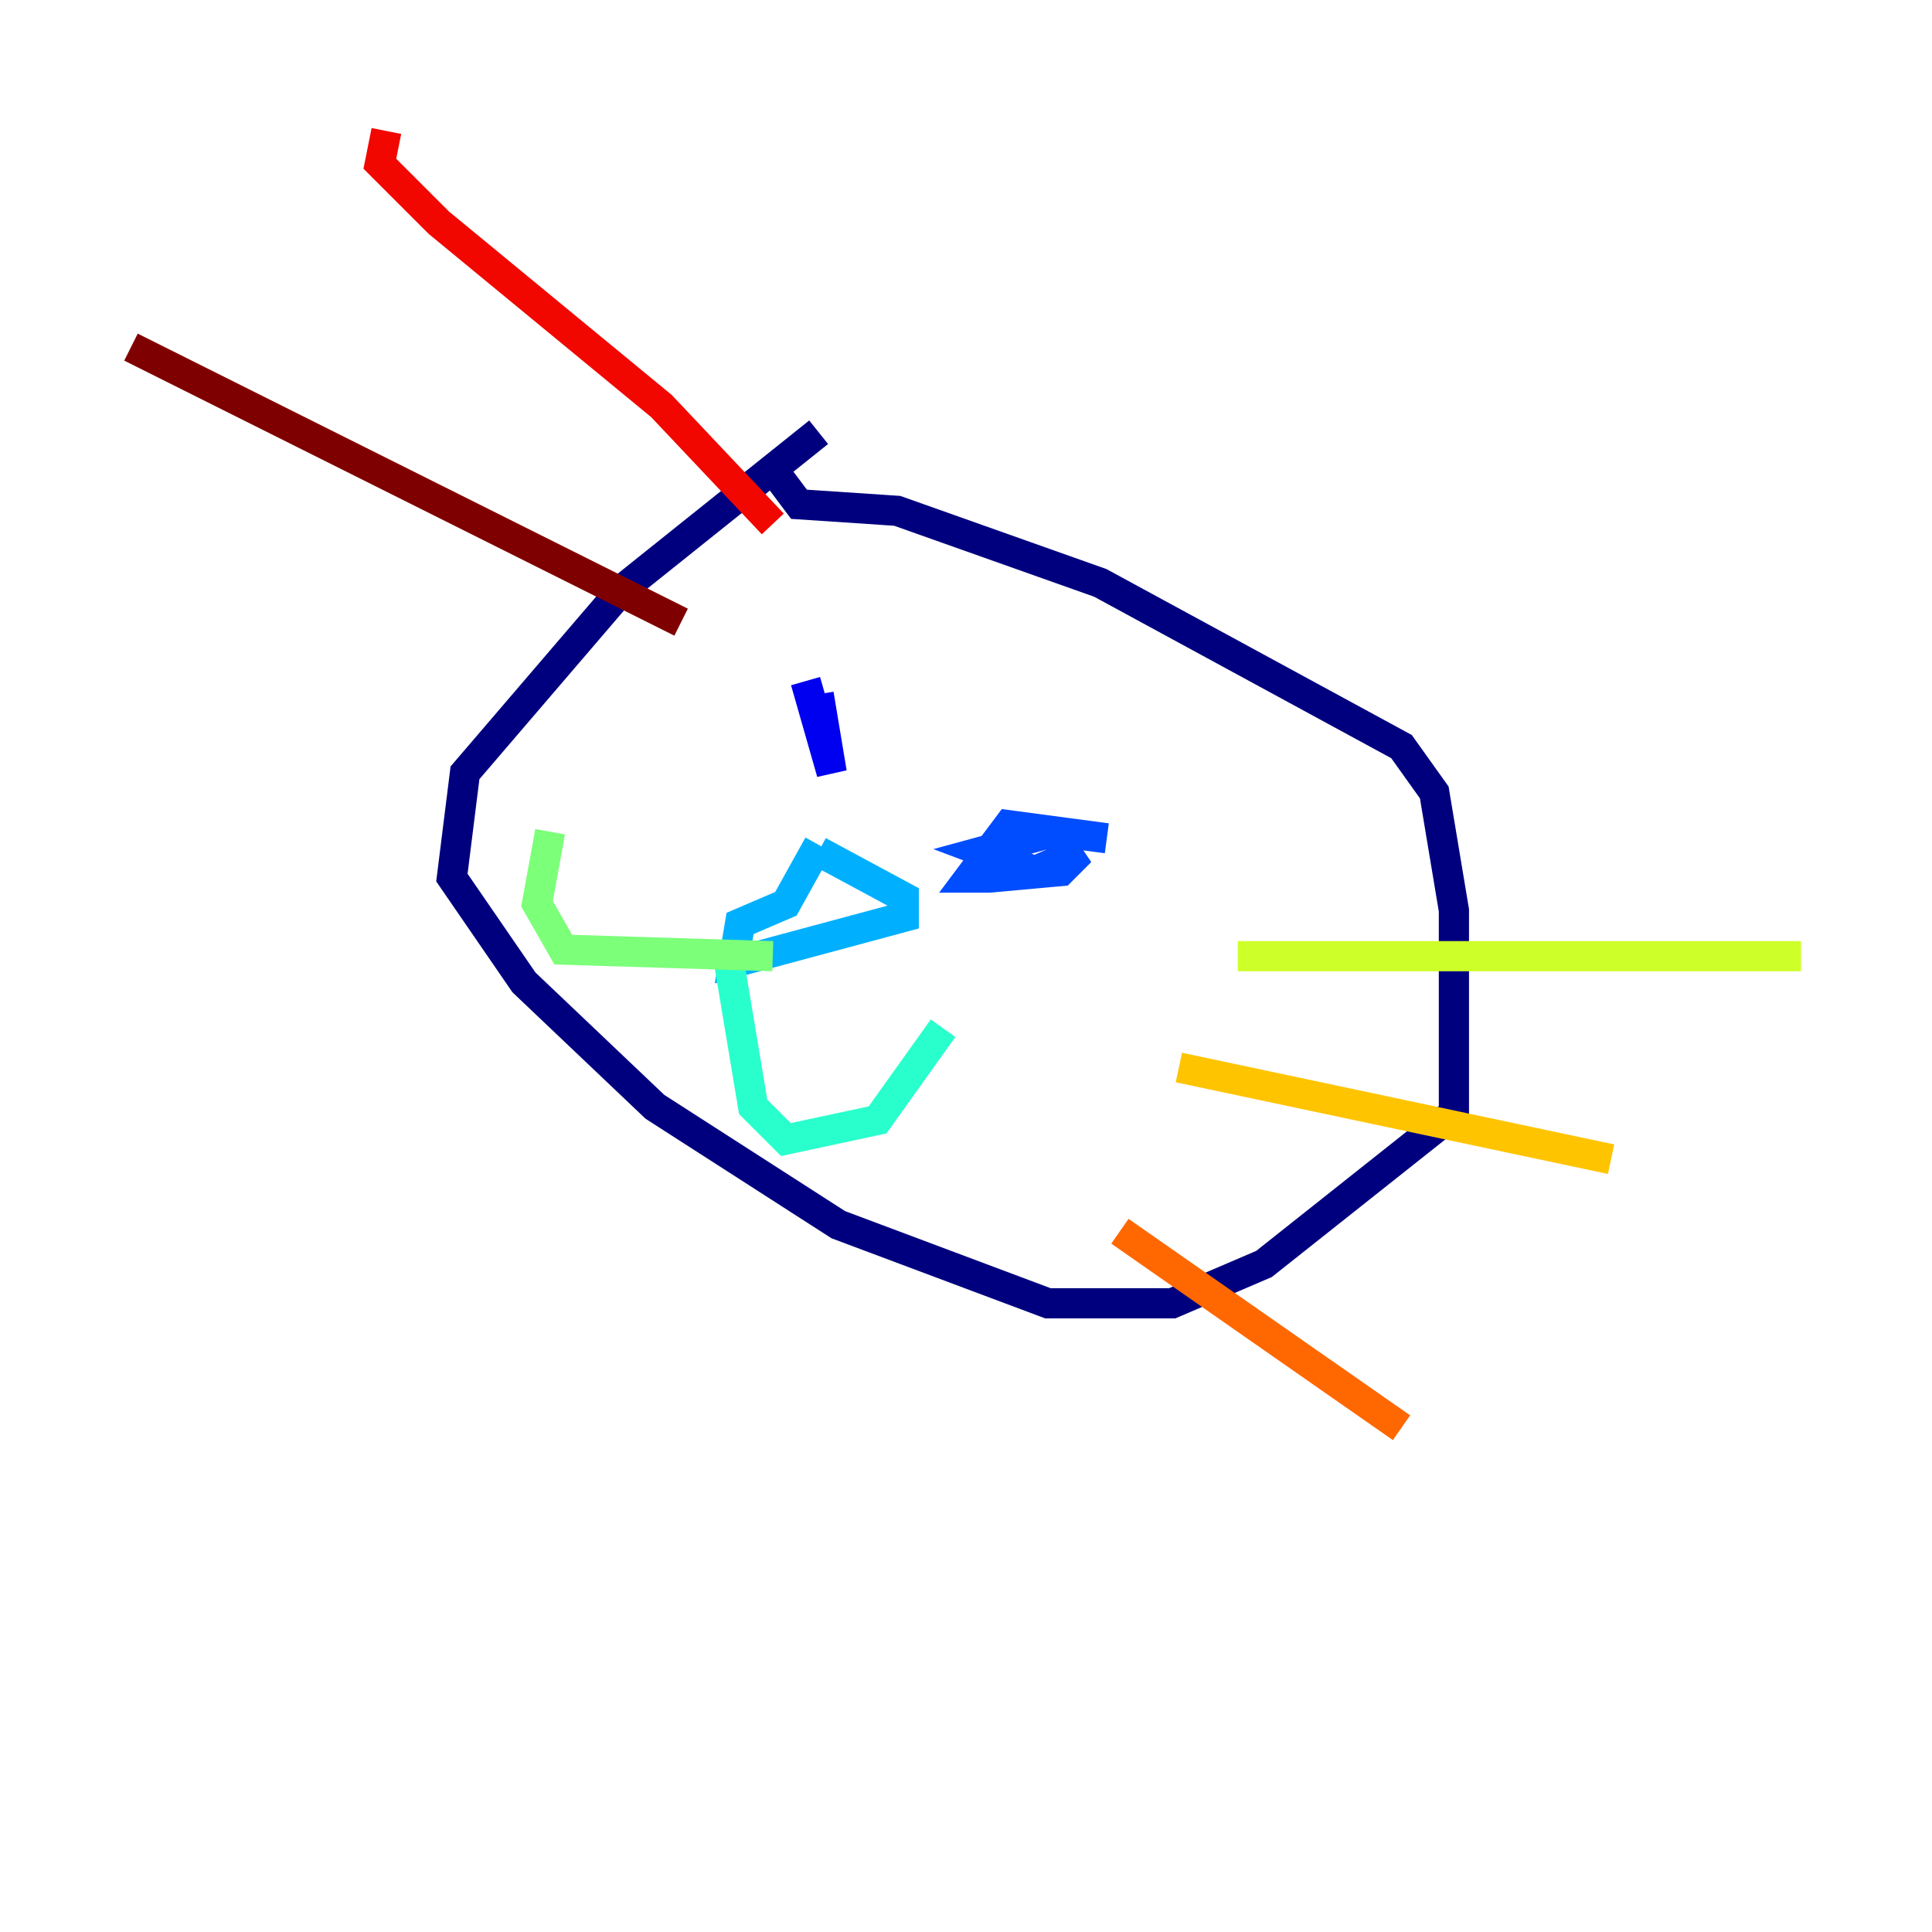 <?xml version="1.0" encoding="utf-8" ?>
<svg baseProfile="tiny" height="128" version="1.2" viewBox="0,0,128,128" width="128" xmlns="http://www.w3.org/2000/svg" xmlns:ev="http://www.w3.org/2001/xml-events" xmlns:xlink="http://www.w3.org/1999/xlink"><defs /><polyline fill="none" points="54.237,28.637 41.22,39.051 30.807,51.2 29.939,58.142 34.712,65.085 43.39,73.329 55.539,81.139 69.424,86.346 77.668,86.346 83.742,83.742 96.325,73.763 96.325,60.312 95.024,52.502 92.854,49.464 72.895,38.617 59.444,33.844 52.936,33.41 51.634,31.675" stroke="#00007f" stroke-width="2" /><polyline fill="none" points="53.37,45.125 55.105,51.2 54.237,45.993" stroke="#0000f1" stroke-width="2" /><polyline fill="none" points="73.329,55.539 66.82,54.671 64.217,58.142 65.519,58.142 70.291,57.709 71.593,56.407 68.556,57.709 65.085,56.407 69.858,55.105" stroke="#004cff" stroke-width="2" /><polyline fill="none" points="54.237,56.407 59.878,59.444 59.878,60.746 48.597,63.783 49.031,61.18 52.068,59.878 54.237,55.973" stroke="#00b0ff" stroke-width="2" /><polyline fill="none" points="48.163,62.915 49.898,73.329 52.068,75.498 58.142,74.197 62.481,68.122" stroke="#29ffcd" stroke-width="2" /><polyline fill="none" points="51.2,63.349 37.315,62.915 35.58,59.878 36.447,55.105" stroke="#7cff79" stroke-width="2" /><polyline fill="none" points="82.007,63.349 119.322,63.349" stroke="#cdff29" stroke-width="2" /><polyline fill="none" points="78.102,70.725 106.739,76.8" stroke="#ffc400" stroke-width="2" /><polyline fill="none" points="74.197,81.573 92.854,94.59" stroke="#ff6700" stroke-width="2" /><polyline fill="none" points="51.2,34.712 43.824,26.902 29.071,14.752 25.166,10.848 25.6,8.678" stroke="#f10700" stroke-width="2" /><polyline fill="none" points="45.125,41.22 8.678,22.997" stroke="#7f0000" stroke-width="2" /></svg>